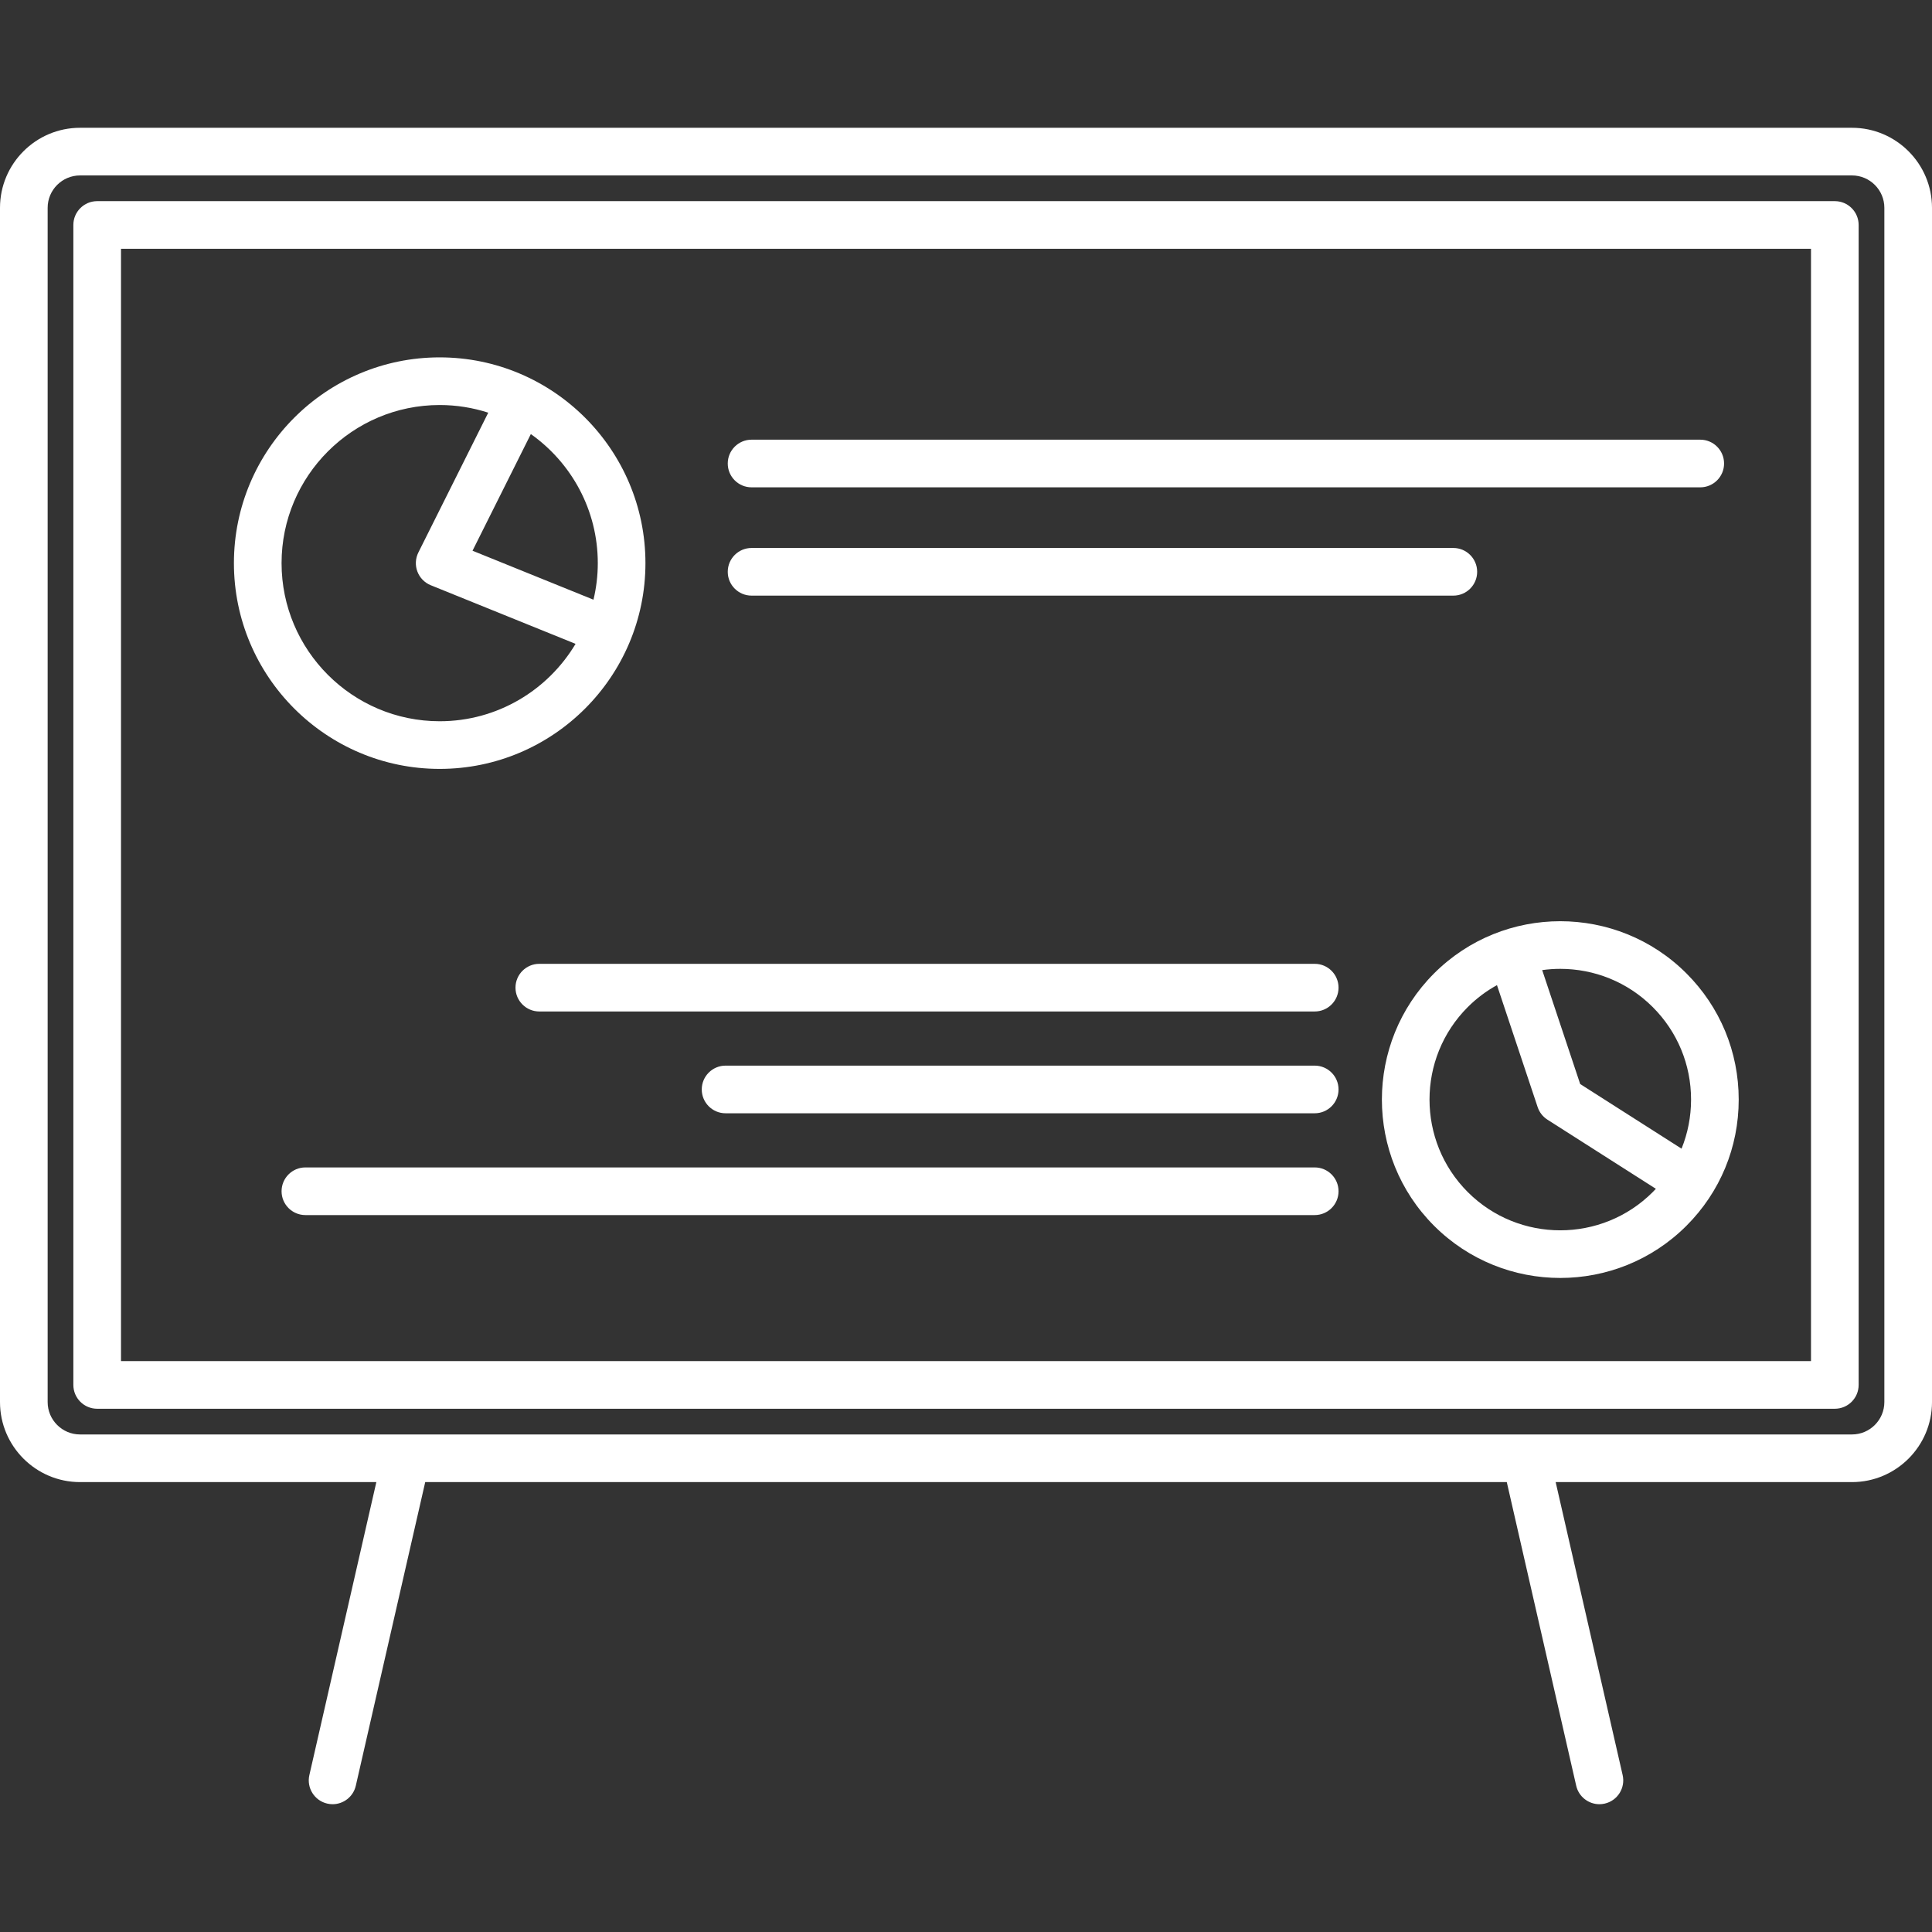 <?xml version="1.0" encoding="iso-8859-1"?>
<!-- Uploaded to: SVG Repo, www.svgrepo.com, Generator: SVG Repo Mixer Tools -->
<!DOCTYPE svg PUBLIC "-//W3C//DTD SVG 1.1//EN" "http://www.w3.org/Graphics/SVG/1.1/DTD/svg11.dtd">
<svg fill="#ffffff" height="800px" width="800px" version="1.1" id="Capa_1" xmlns="http://www.w3.org/2000/svg" xmlns:xlink="http://www.w3.org/1999/xlink" 
	 viewBox="0 0 446 446" xml:space="preserve">
<rect x="0" y="0" width="446" height="446" fill="#333333" stroke="none"/>
<g>
	<path d="M427.523,29.499H18.476C8.288,29.499,0,37.788,0,47.975v275.69c0,10.188,8.288,18.476,18.476,18.476h68.403l-15.462,67.632
		c-0.678,2.961,1.175,5.91,4.136,6.587c0.412,0.094,0.824,0.14,1.23,0.14c2.508,0,4.774-1.727,5.356-4.275l16.023-70.083h249.677
		l16.023,70.083c0.582,2.549,2.849,4.275,5.356,4.275c0.406,0,0.818-0.045,1.23-0.14c2.961-0.677,4.813-3.626,4.136-6.587
		l-15.462-67.632h68.402c10.188,0,18.477-8.288,18.477-18.476V47.975C446,37.788,437.712,29.499,427.523,29.499z M435,323.666
		c0,4.122-3.354,7.476-7.477,7.476H18.476c-4.122,0-7.476-3.354-7.476-7.476V47.975c0-4.122,3.354-7.476,7.476-7.476h409.048
		c4.123,0,7.477,3.354,7.477,7.476V323.666z"/>
	<path d="M423.565,46.434H22.434c-3.037,0-5.5,2.462-5.5,5.5v267.774c0,3.038,2.463,5.5,5.5,5.5h401.132c3.037,0,5.5-2.462,5.5-5.5
		V51.934C429.065,48.896,426.603,46.434,423.565,46.434z M418.065,314.207H27.934V57.434h390.132V314.207z"/>
	<path d="M101.5,177.499c26.191,0,47.5-21.308,47.5-47.5s-21.309-47.5-47.5-47.5S54,103.808,54,129.999
		S75.309,177.499,101.5,177.499z M138,129.999c0,2.906-0.351,5.729-0.996,8.44l-27.923-11.305l13.462-26.931
		C131.885,106.821,138,117.706,138,129.999z M101.5,93.499c3.911,0,7.677,0.625,11.212,1.769L96.58,127.54
		c-0.686,1.372-0.768,2.968-0.225,4.403c0.542,1.435,1.658,2.578,3.08,3.154l33.433,13.536
		c-6.373,10.688-18.046,17.866-31.369,17.866c-20.126,0-36.5-16.374-36.5-36.5S81.374,93.499,101.5,93.499z"/>
	<path d="M331.054,224.708c-16.062,16.062-16.062,42.197,0,58.26c8.03,8.031,18.58,12.046,29.129,12.046
		c10.55,0,21.1-4.015,29.13-12.046c7.781-7.781,12.066-18.126,12.066-29.13c0-11.004-4.285-21.349-12.066-29.13
		C373.251,208.645,347.113,208.647,331.054,224.708z M338.832,275.189c-11.773-11.774-11.773-30.93-0.001-42.703
		c2.049-2.049,4.325-3.733,6.744-5.069l9.391,28.16c0.399,1.196,1.197,2.219,2.261,2.897l25.028,15.959
		c-0.237,0.254-0.472,0.508-0.719,0.755C369.761,286.962,350.604,286.962,338.832,275.189z M388.184,265.169l-23.4-14.921
		l-8.771-26.302c1.383-0.191,2.776-0.29,4.17-0.29c7.732,0,15.465,2.943,21.352,8.83c5.703,5.703,8.844,13.286,8.844,21.352
		C390.379,257.786,389.622,261.616,388.184,265.169z"/>
	<path d="M173.5,112.499h219c3.037,0,5.5-2.462,5.5-5.5s-2.463-5.5-5.5-5.5h-219c-3.037,0-5.5,2.462-5.5,5.5
		S170.463,112.499,173.5,112.499z"/>
	<path d="M173.5,137.499h162c3.037,0,5.5-2.462,5.5-5.5s-2.463-5.5-5.5-5.5h-162c-3.037,0-5.5,2.462-5.5,5.5
		S170.463,137.499,173.5,137.499z"/>
	<path d="M303.5,222.499h-179c-3.037,0-5.5,2.462-5.5,5.5s2.463,5.5,5.5,5.5h179c3.037,0,5.5-2.462,5.5-5.5
		S306.537,222.499,303.5,222.499z"/>
	<path d="M303.5,245.999h-136c-3.037,0-5.5,2.462-5.5,5.5s2.463,5.5,5.5,5.5h136c3.037,0,5.5-2.462,5.5-5.5
		S306.537,245.999,303.5,245.999z"/>
	<path d="M303.5,269.499h-233c-3.037,0-5.5,2.462-5.5,5.5s2.463,5.5,5.5,5.5h233c3.037,0,5.5-2.462,5.5-5.5
		S306.537,269.499,303.5,269.499z"/>
</g>
</svg>